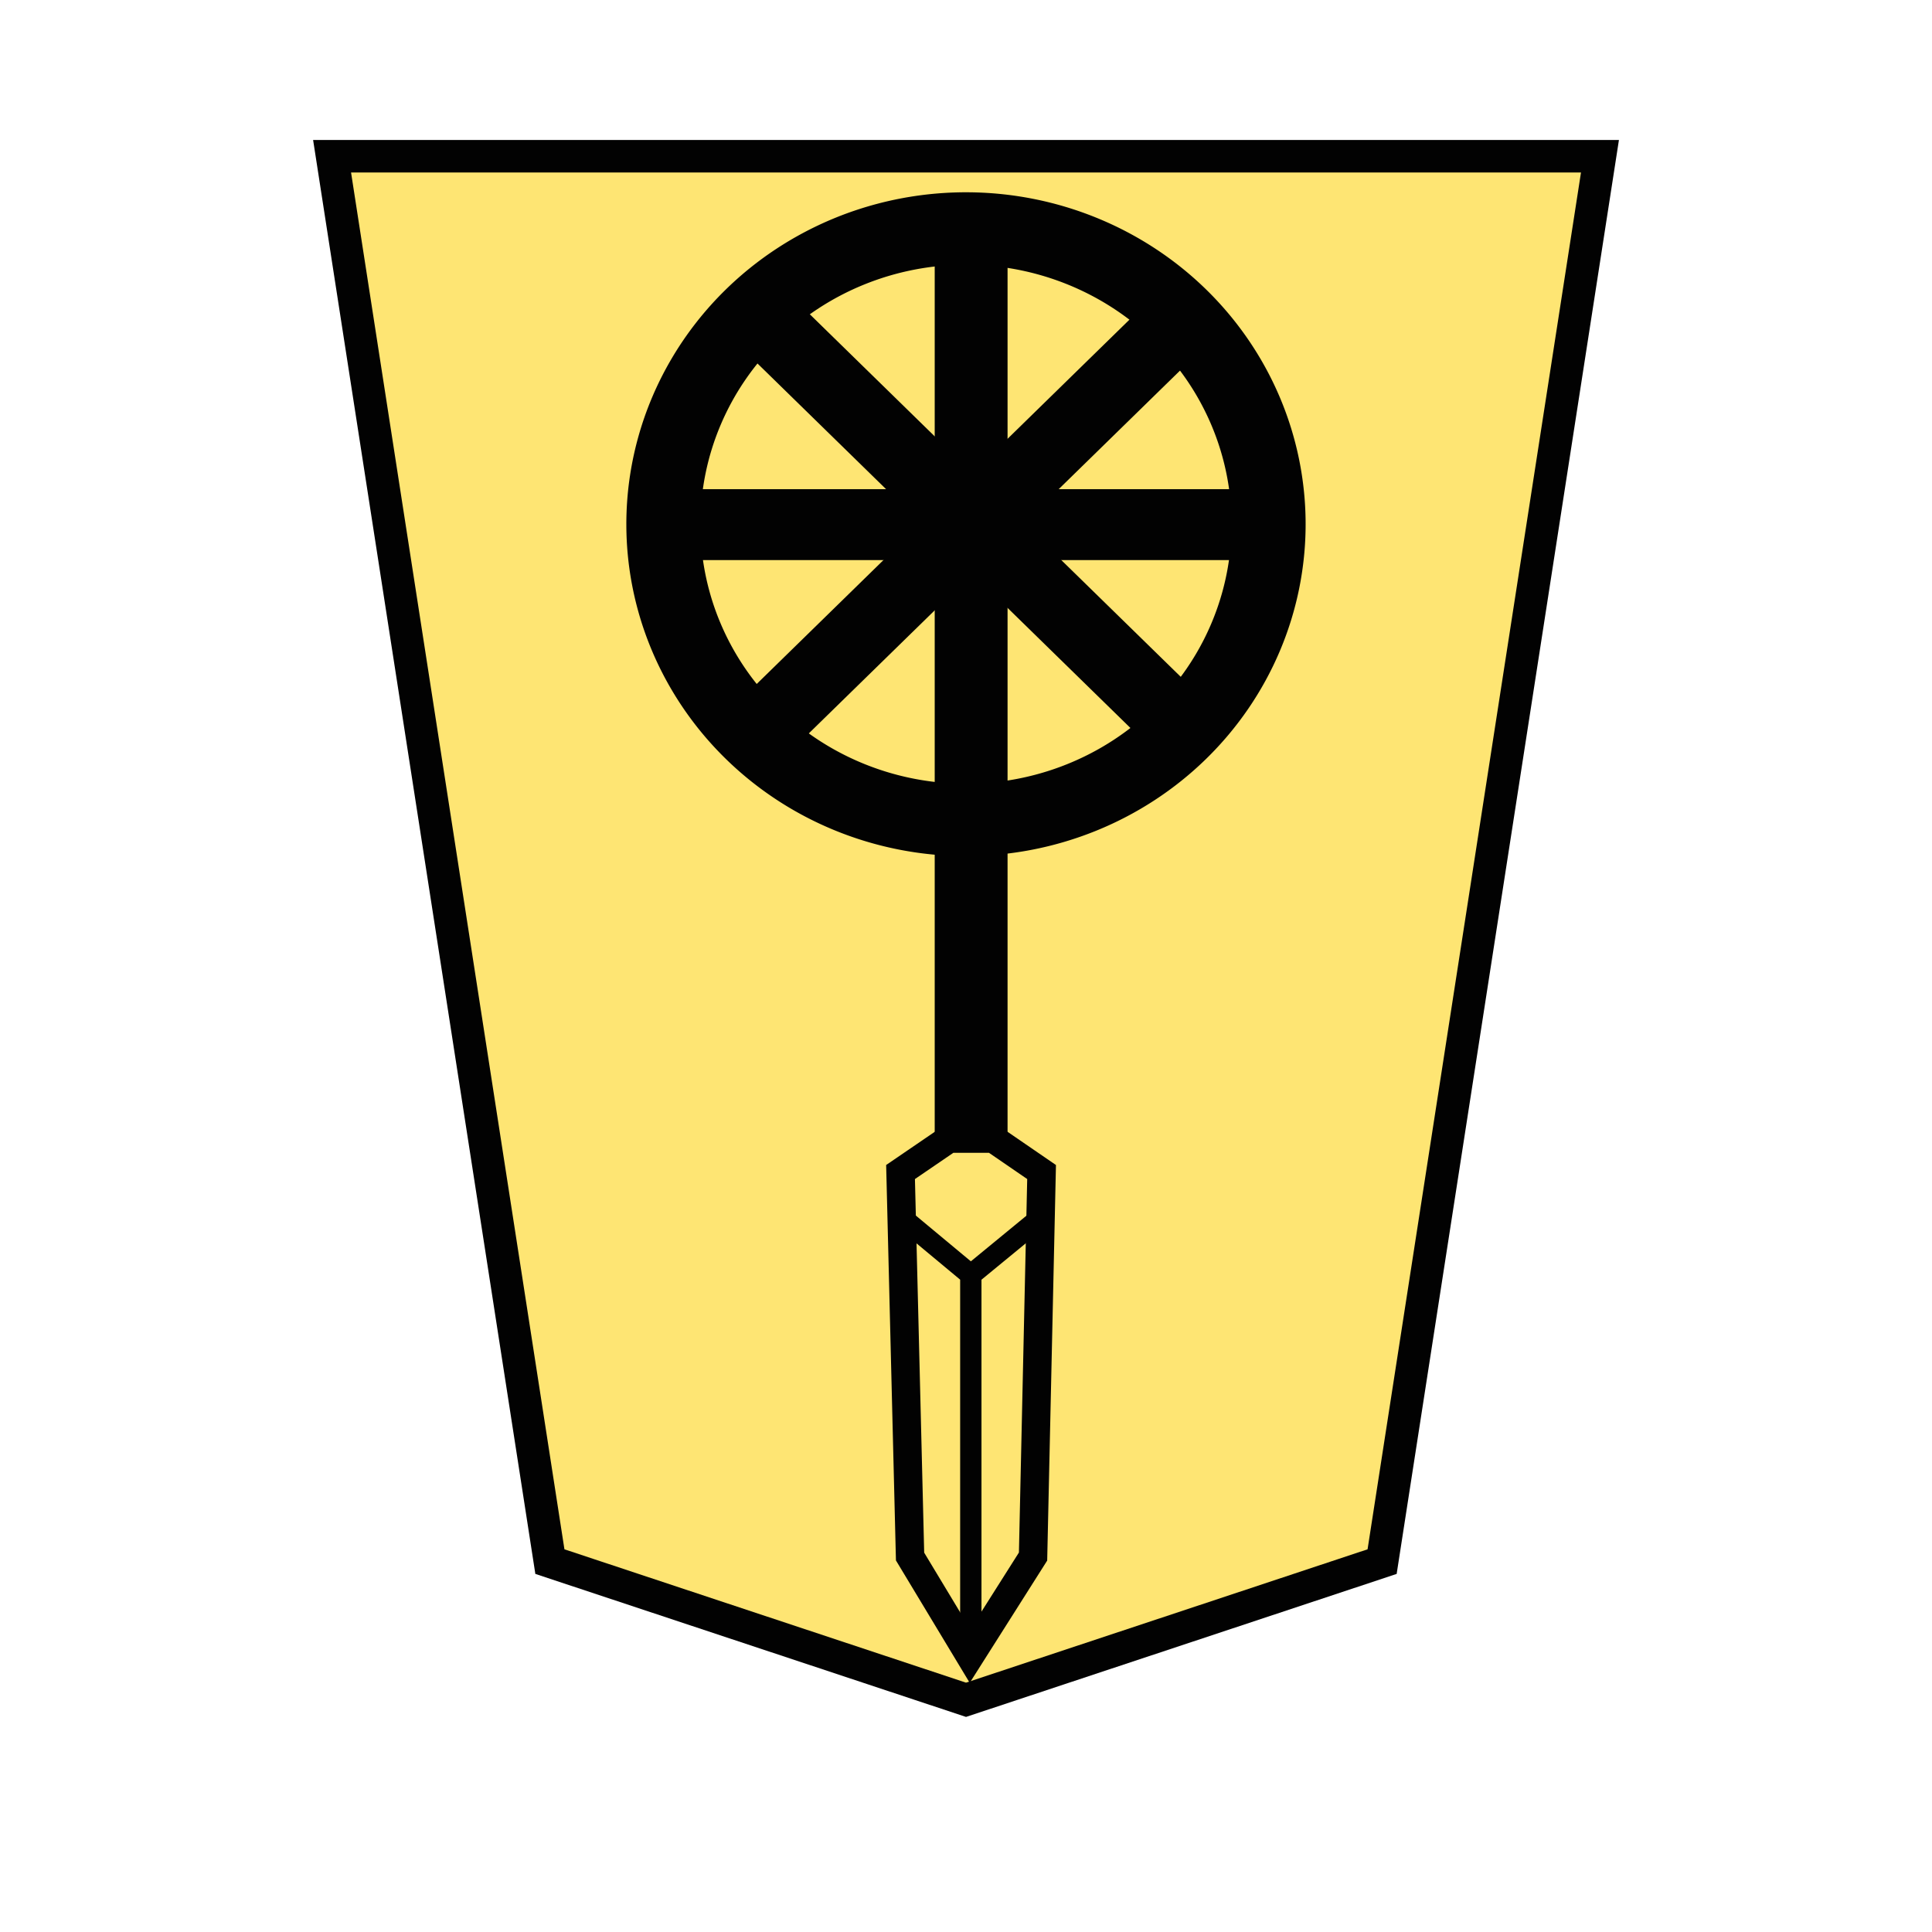 <svg xmlns="http://www.w3.org/2000/svg" width="52.157" height="52.157"><g opacity=".99"><path d="M26.079 45.888l-11.234-3.73-5.88-37.94h34.228l-5.881 37.94z" fill="#fee572" stroke="#000" stroke-width=".878"/><path d="M515.823 67.786l16.979-16.978 1.546 1.546-16.978 16.979z" stroke="#000" stroke-width=".769" transform="matrix(.663 0 0 -.648 -321.881 53.054)"/><g stroke="#000" stroke-width="4.938"><path d="M372.14 1585.471V1324.82h15v260.652z" stroke-width="5.276" transform="matrix(.097 0 0 -.094 -10.608 155.313)"/><g fill="none"><path d="M373.444 1325.142l-13.45-9.477 2.65-110.432 16.688-28.57 17.542 28.57 2.373 110.432-13.382 9.477z" stroke-width="7.914" transform="matrix(.097 0 0 -.094 -10.608 155.313)"/><path d="M379.551 1181.017v105.099l17.91 15.182M379.551 1286.116l-17.687 15.182" stroke-width="5.935" transform="matrix(.097 0 0 -.094 -10.608 155.313)"/></g></g><path d="M19.295 41.675H33.88v1.329H19.295z" stroke="#000" stroke-width=".467" transform="matrix(1.091 0 0 -1.066 -2.93 59.297)"/><path d="M26.079 23.112a9.169 8.96 0 01-9.17-8.96 9.169 8.96 0 019.17-8.961 9.169 8.96 0 019.168 8.96 9.169 8.96 0 01-9.168 8.96zm0-1.954a7.169 7.006 0 007.168-7.007 7.169 7.006 0 00-7.168-7.005 7.169 7.006 0 00-7.17 7.005 7.169 7.006 0 007.17 7.007z"/><path d="M517.37 50.808l16.978 16.978-1.546 1.547-16.979-16.979z" stroke="#000" stroke-width=".769" transform="matrix(.663 0 0 -.648 -321.881 53.054)"/></g></svg>
